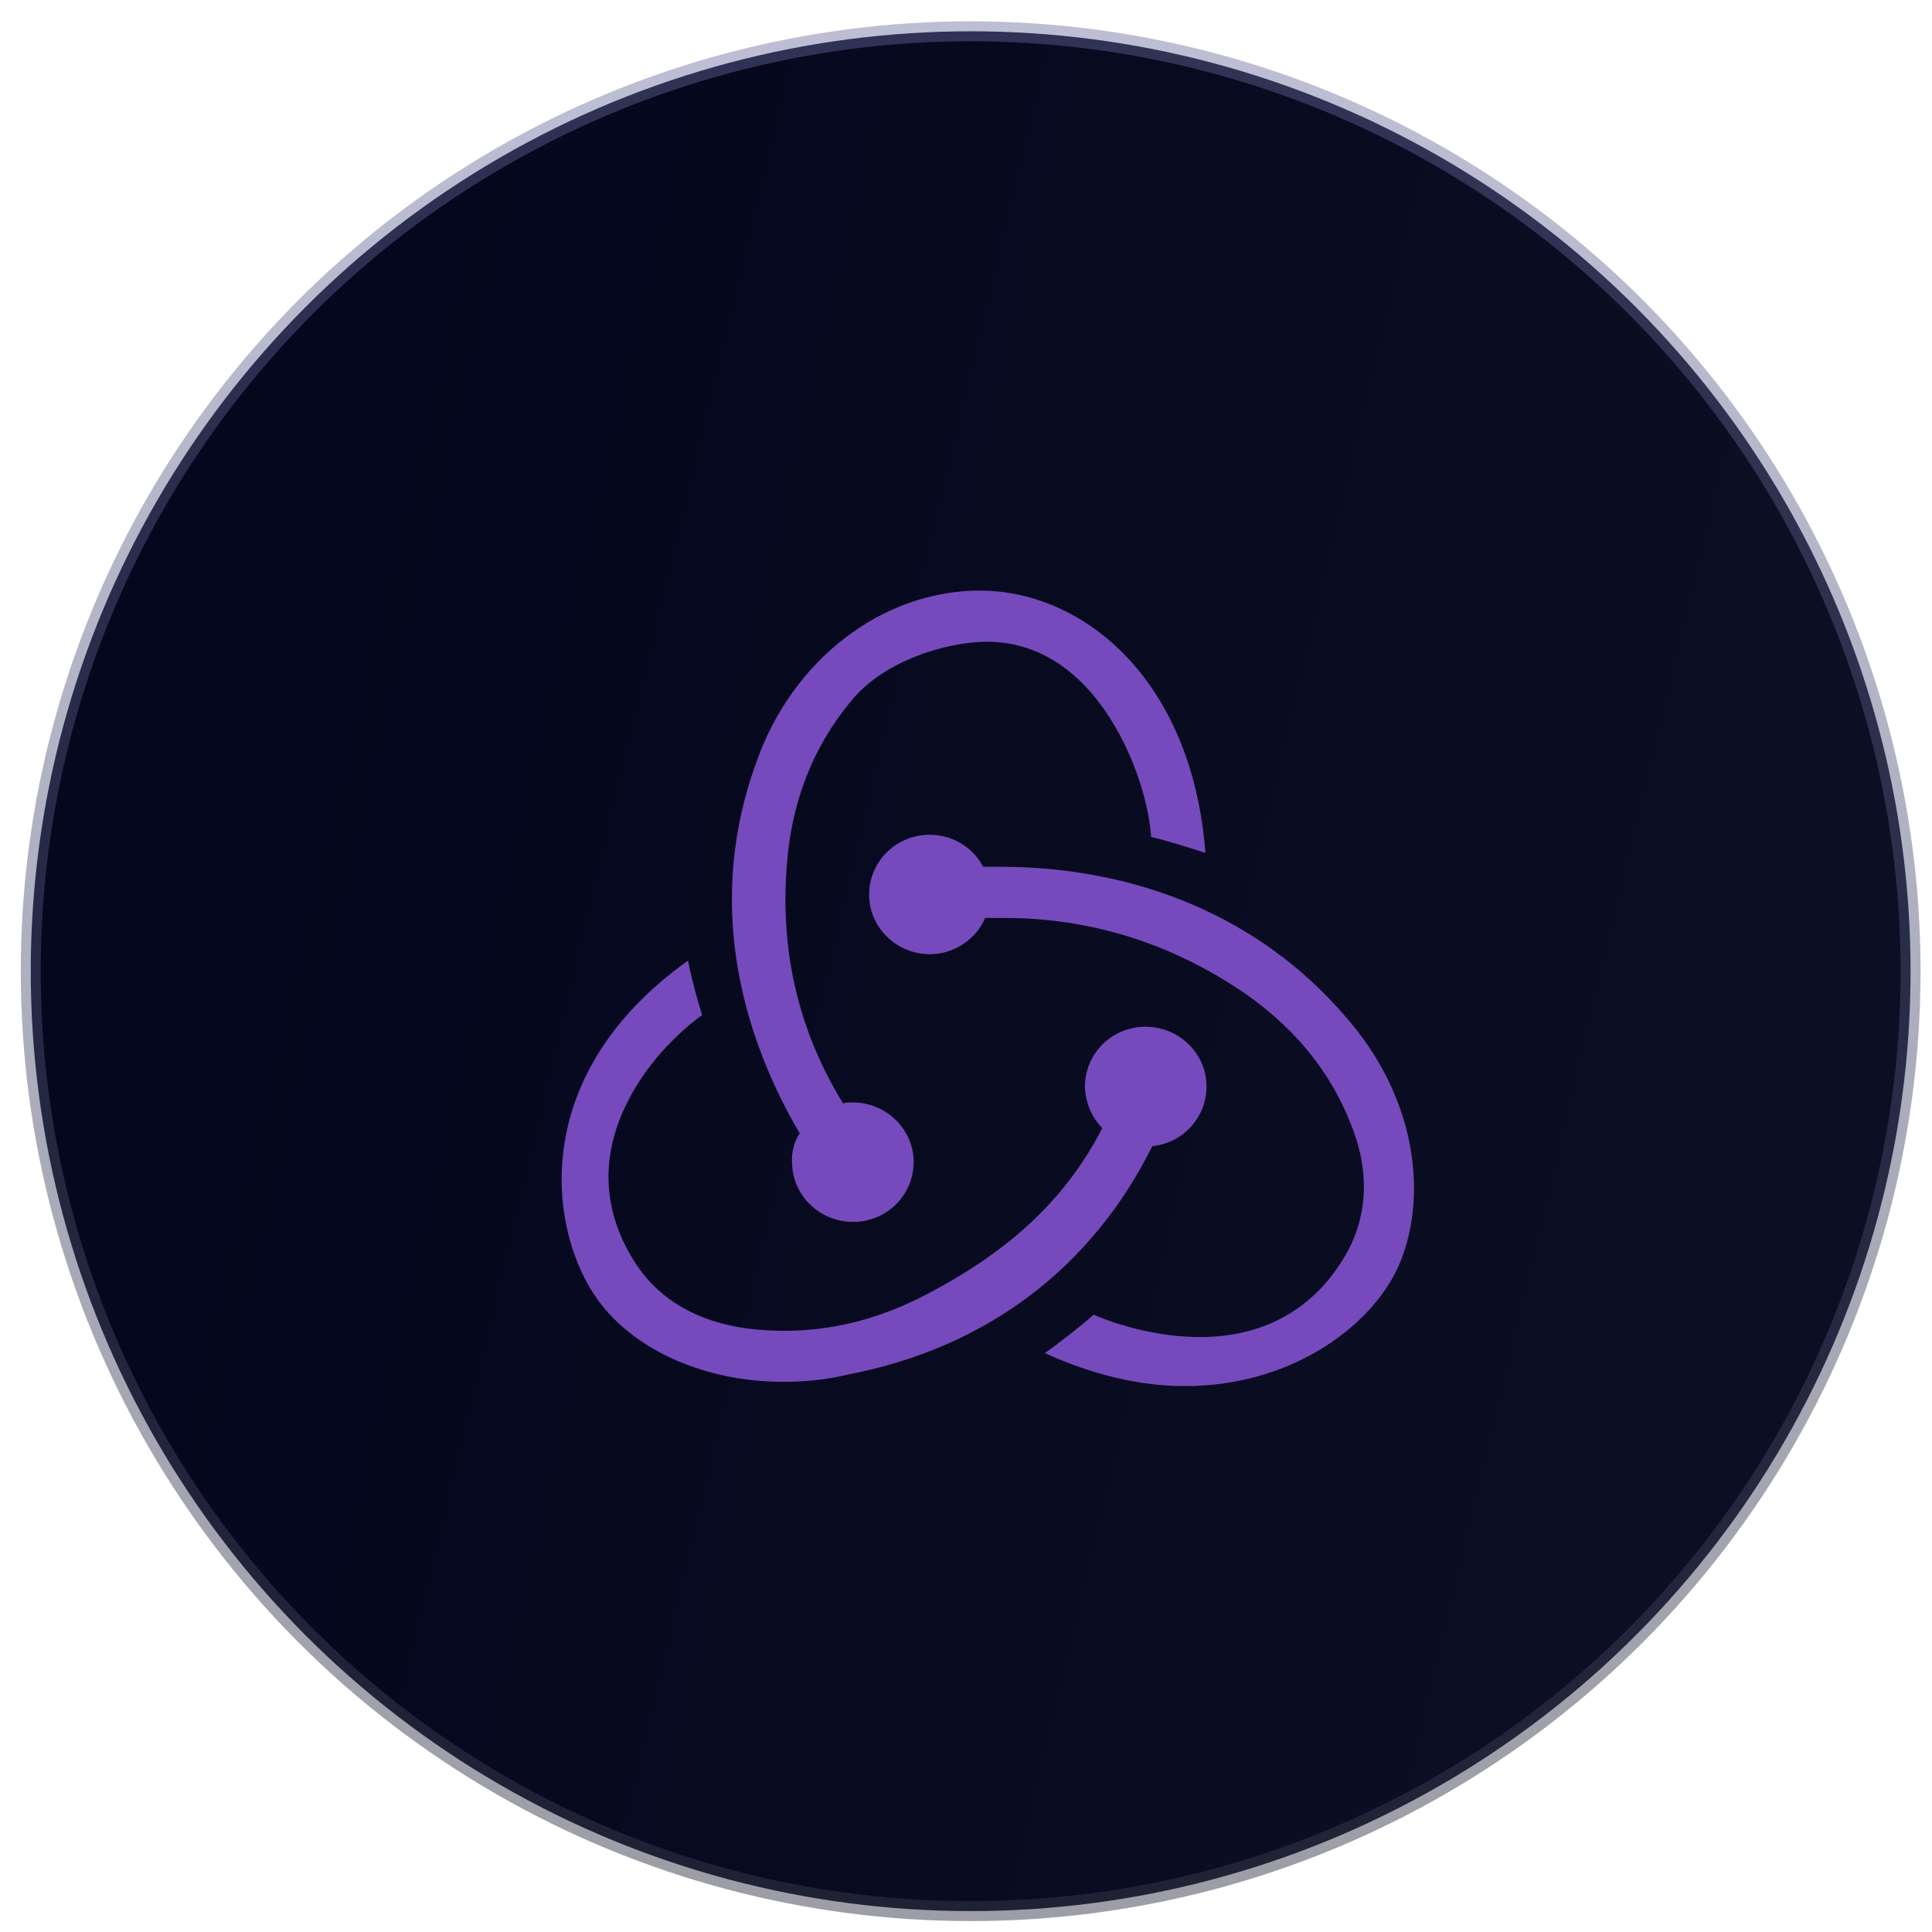 <svg width="51" height="51" viewBox="0 0 51 51" fill="none" xmlns="http://www.w3.org/2000/svg">
<circle cx="25.623" cy="25.637" r="24.811" fill="url(#paint0_linear_2068_52)" stroke="url(#paint1_linear_2068_52)" stroke-width="0.527"/>
<path d="M30.416 30.256C31.247 30.172 31.876 29.468 31.848 28.623C31.819 27.779 31.103 27.104 30.244 27.104H30.187C29.299 27.132 28.612 27.864 28.641 28.736C28.67 29.158 28.841 29.524 29.099 29.778C28.126 31.664 26.637 33.043 24.403 34.197C22.886 34.986 21.311 35.267 19.736 35.07C18.448 34.901 17.446 34.338 16.816 33.409C15.9 32.03 15.814 30.538 16.587 29.046C17.131 27.976 17.99 27.188 18.534 26.794C18.419 26.428 18.247 25.809 18.162 25.358C14.01 28.314 14.439 32.311 15.699 34.197C16.644 35.605 18.562 36.477 20.681 36.477C21.254 36.477 21.826 36.421 22.399 36.281C26.064 35.577 28.841 33.437 30.416 30.256ZM35.456 26.766C33.279 24.26 30.073 22.881 26.408 22.881H25.95C25.692 22.374 25.148 22.036 24.547 22.036H24.489C23.602 22.065 22.915 22.797 22.943 23.669C22.972 24.514 23.688 25.189 24.547 25.189H24.604C25.234 25.161 25.778 24.767 26.007 24.232H26.522C28.698 24.232 30.76 24.851 32.621 26.062C34.053 26.991 35.083 28.201 35.656 29.665C36.143 30.847 36.114 32.002 35.599 32.987C34.797 34.479 33.451 35.295 31.676 35.295C30.531 35.295 29.443 34.957 28.87 34.704C28.555 34.986 27.982 35.436 27.581 35.718C28.813 36.28 30.073 36.59 31.275 36.59C34.024 36.59 36.057 35.098 36.83 33.606C37.66 31.973 37.603 29.158 35.456 26.766ZM20.91 30.735C20.939 31.579 21.655 32.255 22.514 32.255H22.571C23.459 32.227 24.146 31.495 24.117 30.622C24.088 29.778 23.373 29.102 22.514 29.102H22.456C22.399 29.102 22.313 29.102 22.256 29.13C21.082 27.216 20.595 25.133 20.767 22.881C20.882 21.192 21.454 19.728 22.456 18.518C23.287 17.476 24.89 16.969 25.978 16.941C29.013 16.885 30.302 20.601 30.387 22.093C30.76 22.177 31.39 22.374 31.819 22.515C31.476 17.955 28.612 15.59 25.864 15.59C23.287 15.59 20.91 17.42 19.965 20.122C18.648 23.725 19.507 27.188 21.111 29.919C20.968 30.116 20.882 30.425 20.91 30.735Z" fill="#764ABC"/>
<defs>
<linearGradient id="paint0_linear_2068_52" x1="11.201" y1="1.089" x2="48.568" y2="9.989" gradientUnits="userSpaceOnUse">
<stop stop-color="#04071D"/>
<stop offset="1" stop-color="#0C0E23"/>
</linearGradient>
<linearGradient id="paint1_linear_2068_52" x1="25.623" y1="1.089" x2="25.623" y2="50.184" gradientUnits="userSpaceOnUse">
<stop stop-color="#66699C" stop-opacity="0.43"/>
<stop offset="1" stop-color="#363749" stop-opacity="0.49"/>
</linearGradient>
</defs>
</svg>
